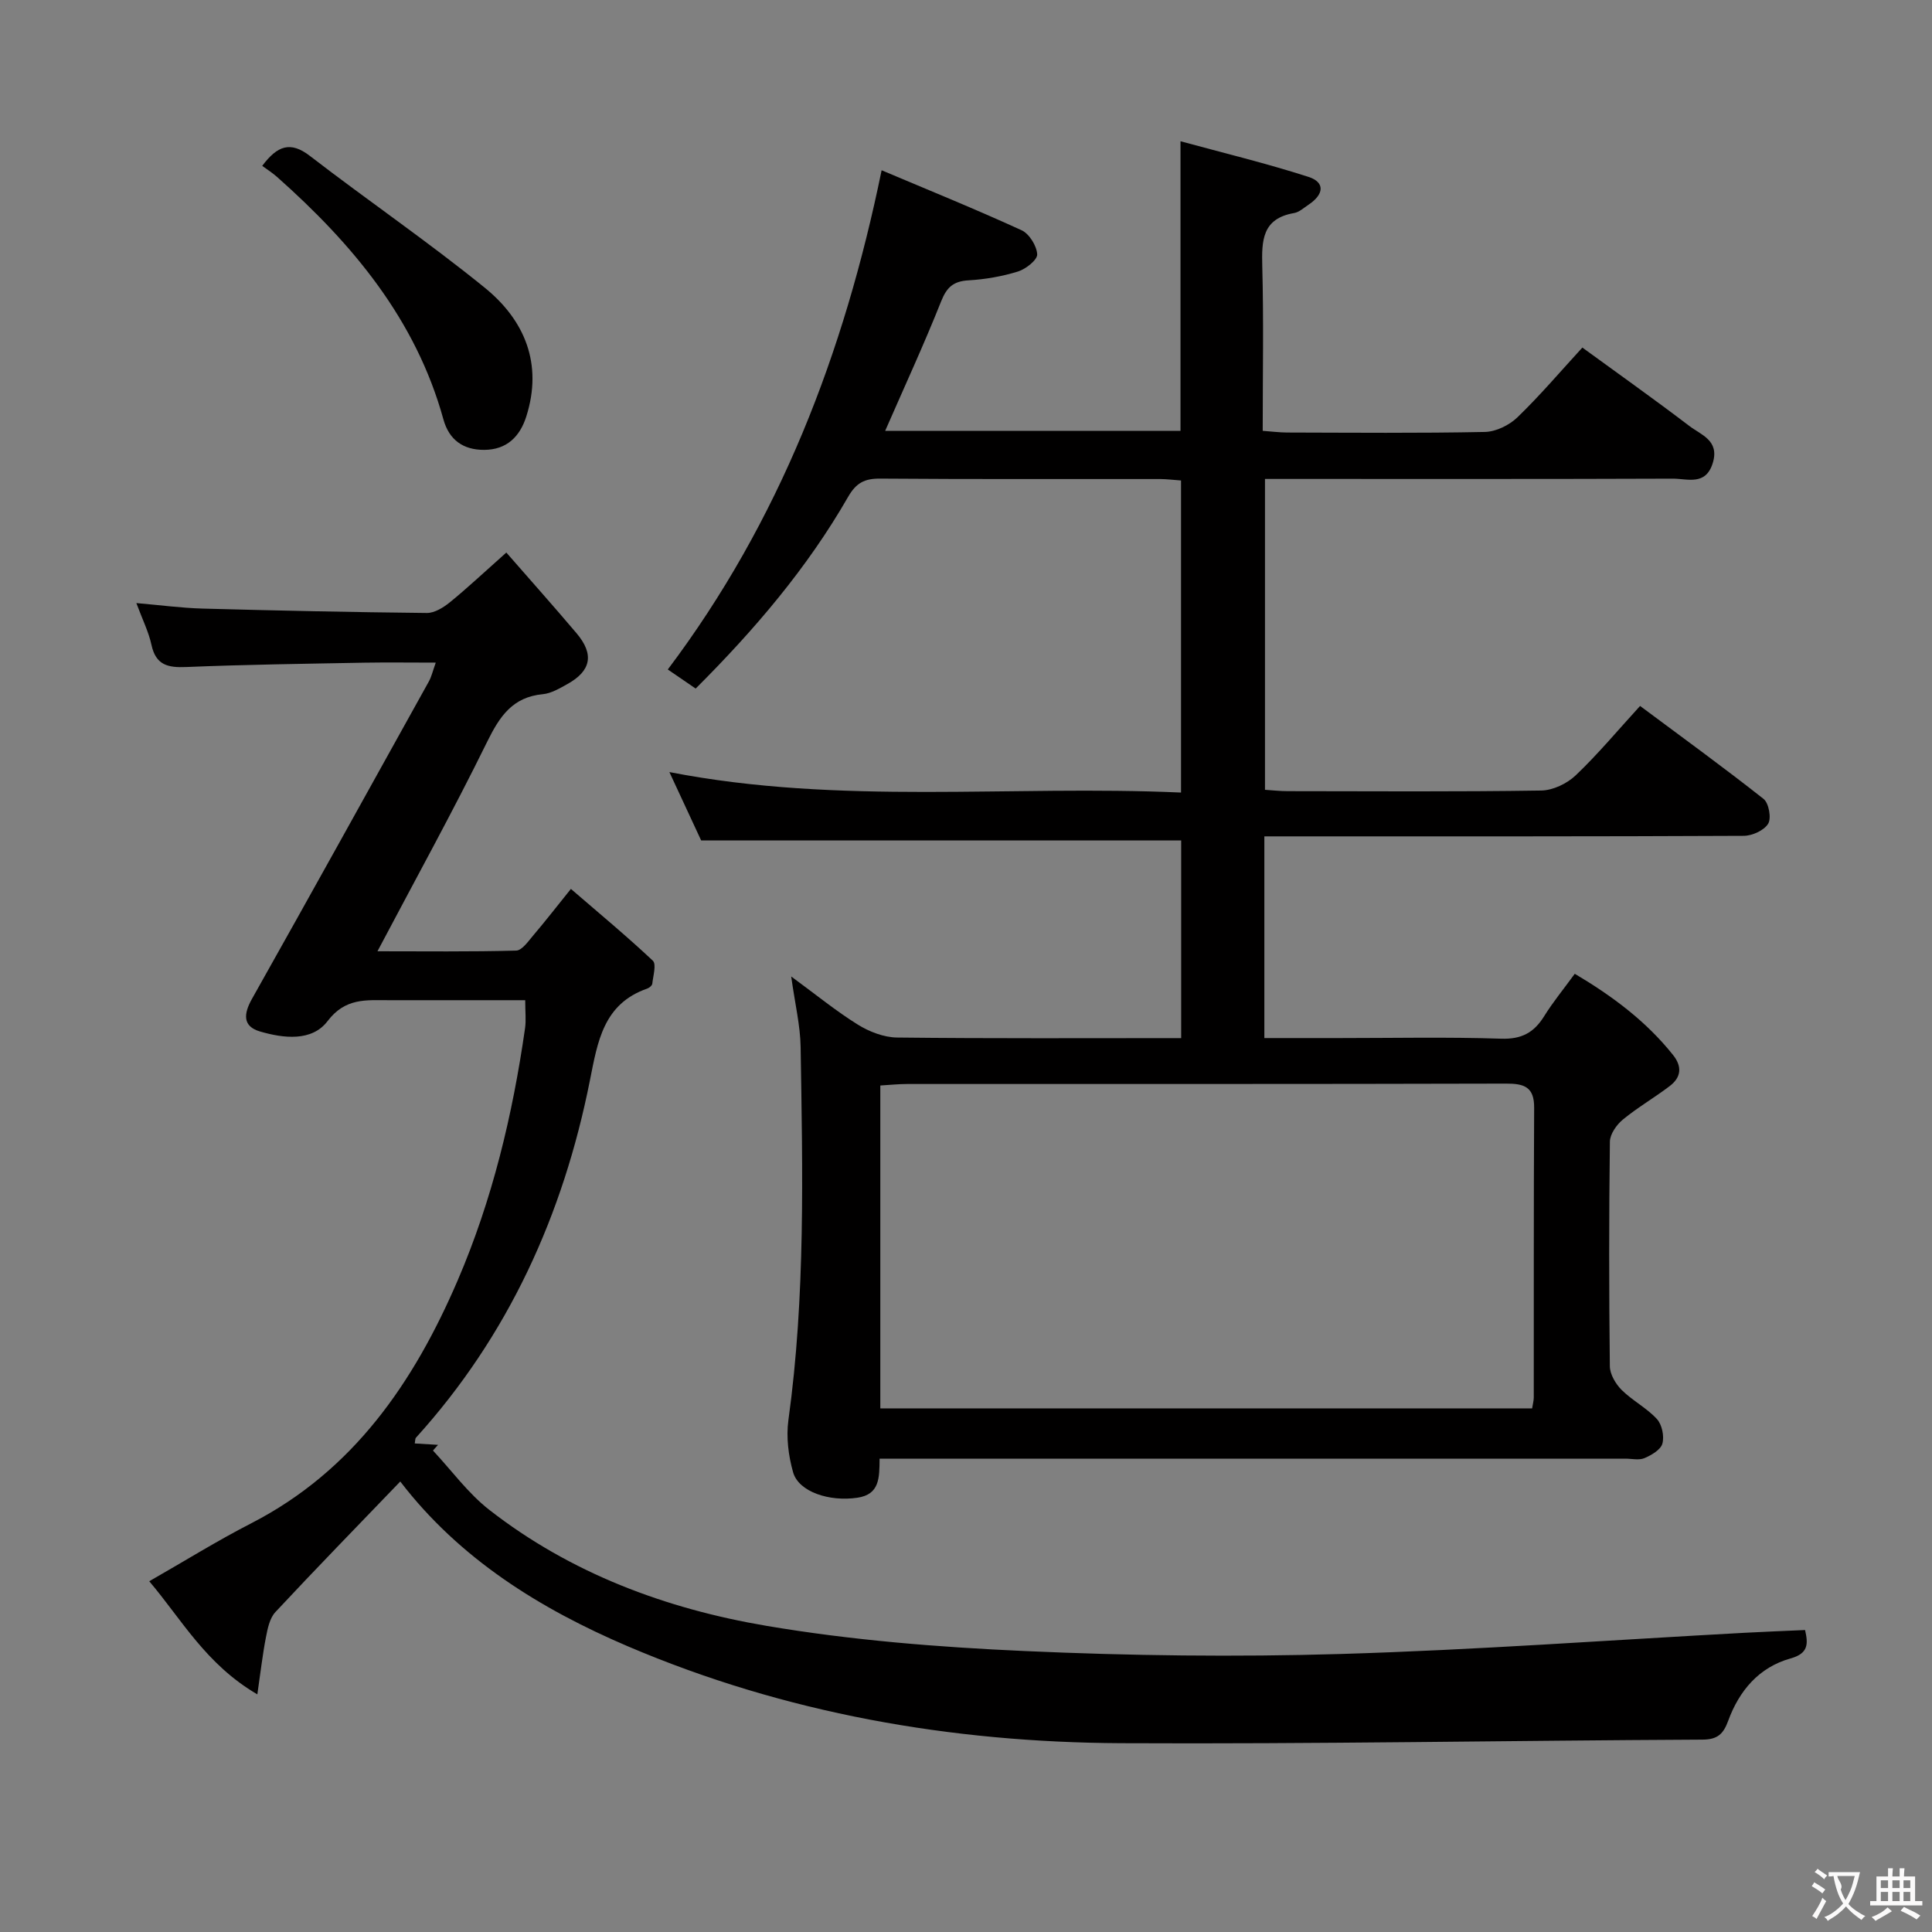 <svg enable-background="new 0 0 400 400" viewBox="0 0 400 400" xmlns="http://www.w3.org/2000/svg"><rect x="0" y="0" width="400" height="400" fill="#808080" stroke="none"/><g fill="#010000"><path d="m182.11 302c-.04 4.01.02 7.41-4.61 8.09-5.81.86-12.15-1.22-13.3-5.28-.97-3.43-1.45-7.28-.97-10.79 3.55-25.68 2.94-51.48 2.53-77.27-.07-4.42-1.15-8.83-1.95-14.58 5.13 3.76 9.28 7.16 13.8 9.97 2.37 1.47 5.39 2.64 8.13 2.67 19.48.22 38.95.12 58.81.12 0-13.88 0-27.45 0-40.92-32.87 0-65.74 0-99.38 0-1.81-3.91-4.03-8.68-6.58-14.16 35.45 6.9 70.56 2.65 105.93 4.24 0-21.81 0-43.02 0-64.61-1.43-.1-2.88-.29-4.32-.3-19.33-.02-38.66.06-58-.09-3.22-.02-4.95.89-6.62 3.8-8.42 14.66-19.29 27.43-31.55 39.67-1.86-1.27-3.59-2.45-5.77-3.95 23.13-30.72 36.49-65.43 44.27-103.36 9.82 4.15 19.48 8.07 28.96 12.41 1.6.73 3.15 3.23 3.25 4.99.06 1.15-2.34 3.05-3.97 3.56-3.29 1.02-6.79 1.63-10.23 1.83-3.12.18-4.51 1.39-5.68 4.33-3.54 8.9-7.57 17.62-11.6 26.84h61.15c0-19.67 0-39.21 0-59.97 8.89 2.43 17.81 4.58 26.52 7.39 3.43 1.11 3.21 3.61-.01 5.75-.97.64-1.93 1.55-3 1.73-6.61 1.14-6.72 5.7-6.58 11.04.3 11.15.09 22.31.09 34.05 1.85.13 3.43.34 5.01.35 13.67.03 27.33.16 40.99-.12 2.3-.05 5.05-1.4 6.74-3.03 4.66-4.5 8.87-9.46 13.44-14.44 7.43 5.42 14.89 10.7 22.16 16.24 2.42 1.85 6.26 2.97 4.85 7.63-1.46 4.81-5.26 3.26-8.28 3.27-26.16.1-52.33.06-78.49.06-1.82 0-3.65 0-5.95 0v64.36c1.54.1 3.12.28 4.71.28 17.5.02 35 .14 52.49-.13 2.43-.04 5.35-1.44 7.15-3.16 4.56-4.34 8.62-9.22 13.31-14.35 8.67 6.46 17.25 12.68 25.56 19.24 1.1.87 1.66 3.99.96 5.14-.85 1.39-3.31 2.51-5.08 2.51-31 .15-62 .11-92.99.11-1.96 0-3.93 0-6.24 0v41.76h15.53c11.17 0 22.34-.24 33.49.13 4.24.14 6.8-1.25 8.92-4.67 1.83-2.94 4.05-5.64 6.33-8.77 7.82 4.64 14.79 9.84 20.35 16.82 1.94 2.44 1.65 4.63-.67 6.41-3.17 2.42-6.66 4.43-9.73 6.96-1.3 1.07-2.66 3.01-2.68 4.57-.2 15.5-.19 31-.01 46.49.02 1.67 1.2 3.67 2.44 4.91 2.23 2.21 5.18 3.72 7.3 6.02 1.06 1.15 1.56 3.56 1.14 5.09-.34 1.27-2.26 2.39-3.71 3.01-1.13.48-2.63.11-3.96.11-49.33 0-98.66 0-147.99 0-1.99 0-3.97 0-6.41 0zm.15-10.41h134.95c.15-.96.34-1.61.34-2.25.02-19.99-.03-39.98.08-59.97.03-4.35-2.06-5.04-5.87-5.02-41.31.11-82.63.07-123.94.08-1.78 0-3.55.19-5.56.31z"/><path d="m82.87 306.73c-8.85 9.21-17.45 18.02-25.85 27.03-1.18 1.26-1.61 3.39-1.96 5.21-.7 3.6-1.11 7.25-1.78 11.83-10.67-6.23-15.7-15.56-22.38-23.42 7.36-4.2 14.08-8.39 21.1-11.99 21.2-10.9 33.69-29.23 42.75-50.28 7.18-16.69 11.39-34.29 13.96-52.26.23-1.62.03-3.31.03-5.77-5.08 0-10.17 0-15.26 0-4.33 0-8.67 0-13 0-4.69 0-8.99-.51-12.66 4.33-3.25 4.28-9.13 3.57-14.01 2.14-3.6-1.06-3.39-3.64-1.65-6.73 12.3-21.86 24.45-43.8 36.63-65.73.54-.97.79-2.11 1.43-3.9-5.27 0-10.01-.07-14.75.01-12.31.23-24.62.39-36.92.9-3.81.16-6.29-.4-7.19-4.59-.59-2.71-1.88-5.27-3.13-8.65 4.98.43 9.34 1.02 13.71 1.14 15.47.42 30.95.75 46.43.91 1.58.02 3.4-1.11 4.73-2.18 3.48-2.82 6.74-5.89 11.73-10.33 4.95 5.68 9.82 11.13 14.55 16.72 3.68 4.35 3.01 7.79-1.93 10.52-1.59.88-3.31 1.91-5.04 2.08-6.29.59-8.95 4.58-11.55 9.86-7.09 14.44-14.88 28.54-22.71 43.37 9.64 0 19.18.12 28.71-.14 1.22-.03 2.51-1.93 3.55-3.15 2.47-2.9 4.8-5.91 7.79-9.62 5.84 5.04 11.56 9.78 16.96 14.86.78.74.06 3.14-.11 4.76-.04.38-.62.86-1.04 1.01-9.1 3.17-10.27 10.97-11.88 19.04-5.52 27.75-16.84 52.79-36.01 73.95-.18.2-.14.6-.25 1.19 1.63.1 3.22.19 4.82.29-.35.39-.7.79-1.05 1.18 3.86 4.12 7.25 8.84 11.65 12.27 16.89 13.17 36.61 20.5 57.38 24.02 17.62 2.99 35.6 4.42 53.48 5.22 21.77.98 43.63 1.25 65.41.61 27.91-.83 55.78-2.88 83.67-4.39 4.11-.22 8.23-.38 12.49-.57.64 2.81.75 4.84-3 5.88-6.55 1.83-10.64 6.68-12.92 12.92-.99 2.7-2.18 3.87-5.29 3.89-40.14.19-80.28.94-120.42.74-35.2-.18-69.53-6.17-102.06-20.04-18.21-7.78-34.87-18.11-47.16-34.14z"/><path d="m54.29 34.34c3.14-4.19 5.83-5.17 9.87-2.06 11.96 9.22 24.46 17.76 36.18 27.27 8.3 6.73 12.09 15.79 8.62 26.69-1.32 4.14-4.02 6.87-8.69 6.9-4.37.03-7.29-2.07-8.46-6.29-5.71-20.7-18.81-36.33-34.44-50.21-.97-.86-2.09-1.57-3.08-2.3z"/></g><path d="m377.9 391.2c-.2.3-.4.5-.6.8-.7-.6-1.4-1-2.2-1.5.2-.3.4-.5.5-.8.6.4 1.4.8 2.3 1.5zm-1.8 6.1c-.2-.2-.5-.4-.9-.6.4-.6.8-1.2 1.2-1.9s.7-1.3.9-1.9c.3.3.5.5.8.7-.7 1.3-1.4 2.6-2 3.7zm2.2-9c-.3.3-.5.5-.6.8-.6-.6-1.3-1.1-2-1.5.3-.3.5-.5.6-.7.6.5 1.3.9 2 1.4zm.3.2v-.9h2 4.5c-.3 1.3-.6 2.5-1 3.6s-.9 2.1-1.4 3c.4.5 1 1 1.6 1.4s1.2.8 1.9 1.1c-.3.2-.5.4-.8.8-.4-.3-1-.7-1.6-1.2s-1.2-1.1-1.6-1.6c-.5.6-1.1 1.1-1.7 1.6s-1.4.9-2.1 1.4c-.1-.3-.3-.5-.7-.8.6-.2 1.2-.5 1.9-1s1.4-1.1 2-1.8c-.5-.8-.9-1.6-1.2-2.5s-.6-2-.8-3.2c-.4.1-.7.1-1 .1zm2.5 2.7c.3 1 .7 1.7 1 2.2.3-.5.6-1.1 1-2s.6-1.9.9-3h-3.2-.4c.1.9 1.3 1.8.7 2.8z" fill="#fbfafa"/><path d="m396.5 388.5v1.5 3.6h1.5v.9c-.4 0-1 0-1.7 0h-7.9c-.5 0-.9 0-1.2 0v-.9h1.3v-3.5c0-.7 0-1.2 0-1.6h2.4c0-.8 0-1.4 0-1.7h1c0 .3-.1.8-.1 1.7h1.5c0-.8 0-1.4 0-1.7h1c0 .3-.1.9-.1 1.7zm-8.2 9.2c-.2-.3-.5-.5-.8-.8.8-.3 1.4-.6 1.9-.9s1-.7 1.4-1.1c.3.3.6.5.9.8-1.6 1-2.8 1.6-3.4 2zm2.6-6.8v-1.6h-1.5v1.6zm0 2.7v-1.9h-1.5v1.9zm2.4-2.7v-1.6h-1.5v1.6zm0 2.7v-1.9h-1.5v1.9zm.2 2 .7-.8c.4.2.9.5 1.6.8s1.3.7 1.8 1c-.3.3-.5.5-.8.8-.4-.3-1.5-1-3.3-1.8zm2-4.7v-1.6h-1.4v1.6zm0 2.7v-1.9h-1.4v1.9z" fill="#fbfafa"/></svg>